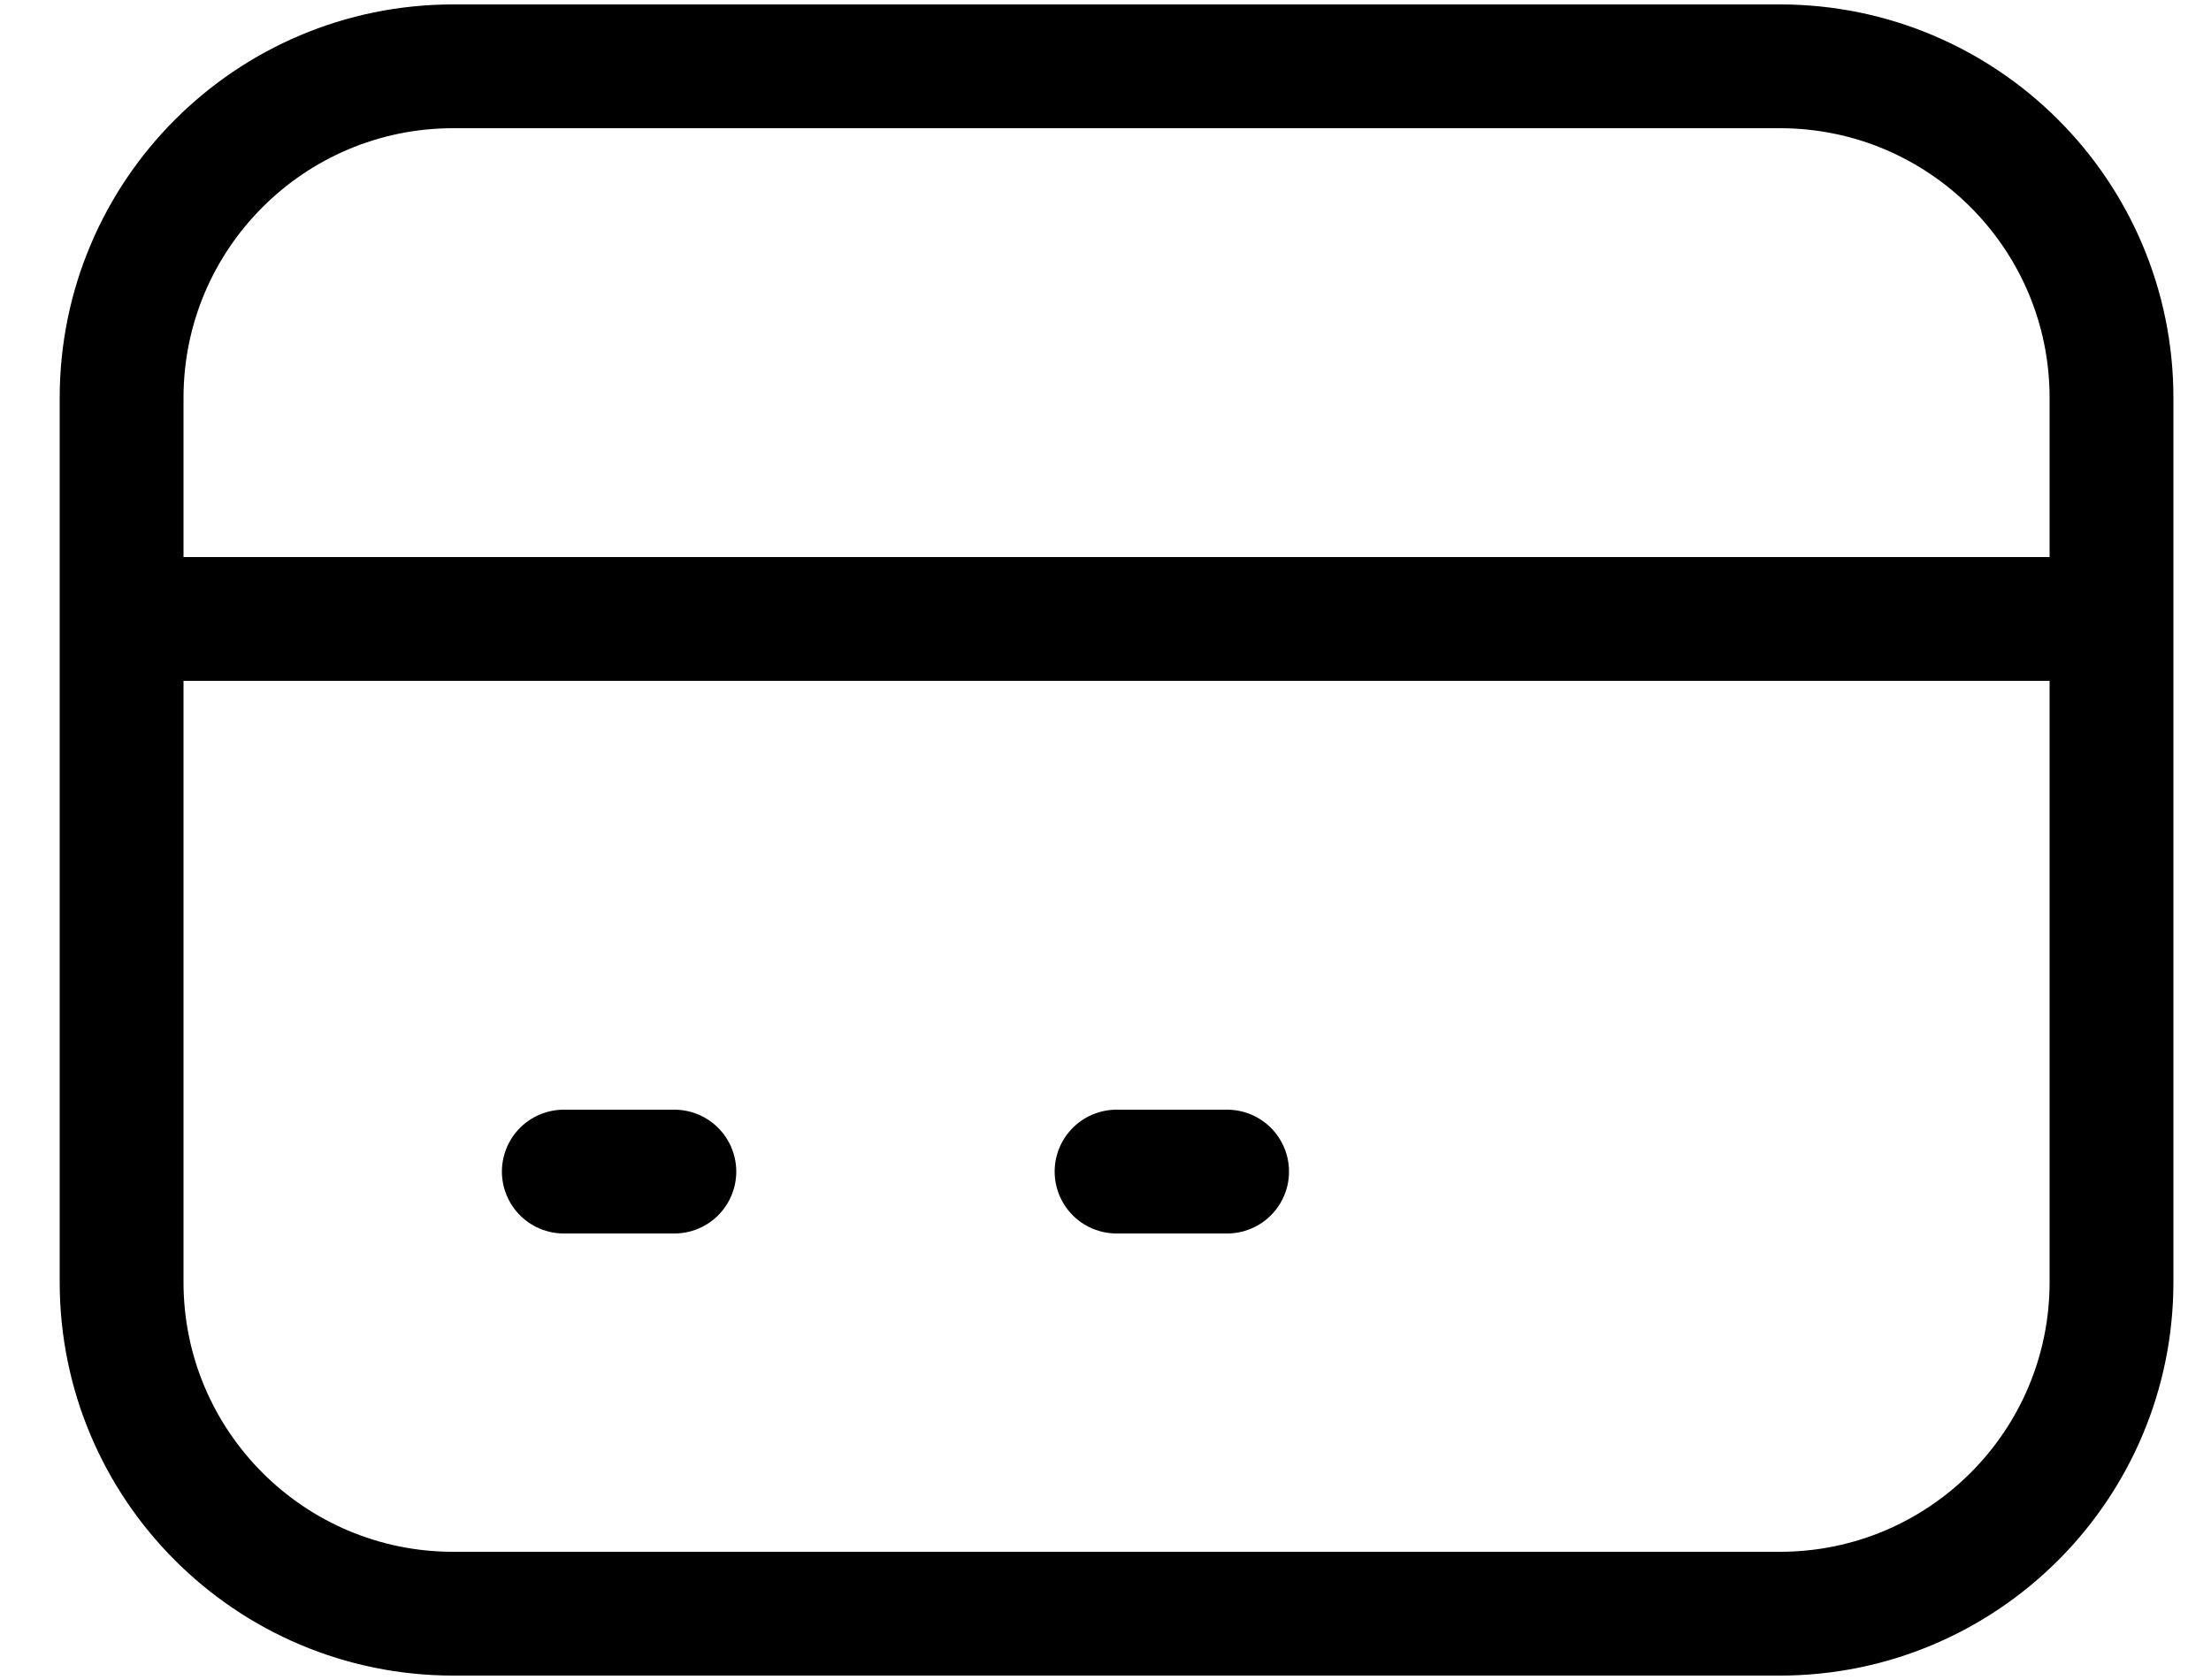 <svg width="25" height="19" viewBox="0 0 25 19" fill="none" xmlns="http://www.w3.org/2000/svg">
<path d="M1.375 7H23.875M6.375 13.25H7.625M12.625 13.25H13.875M5.125 18.25H20.125C22.196 18.25 23.875 16.571 23.875 14.5V4.5C23.875 2.429 22.196 0.75 20.125 0.75H5.125C3.054 0.75 1.375 2.429 1.375 4.5V14.5C1.375 16.571 3.054 18.25 5.125 18.25Z" stroke="currentColor" stroke-width="1.4" stroke-linecap="round" stroke-linejoin="round"/>
</svg>
